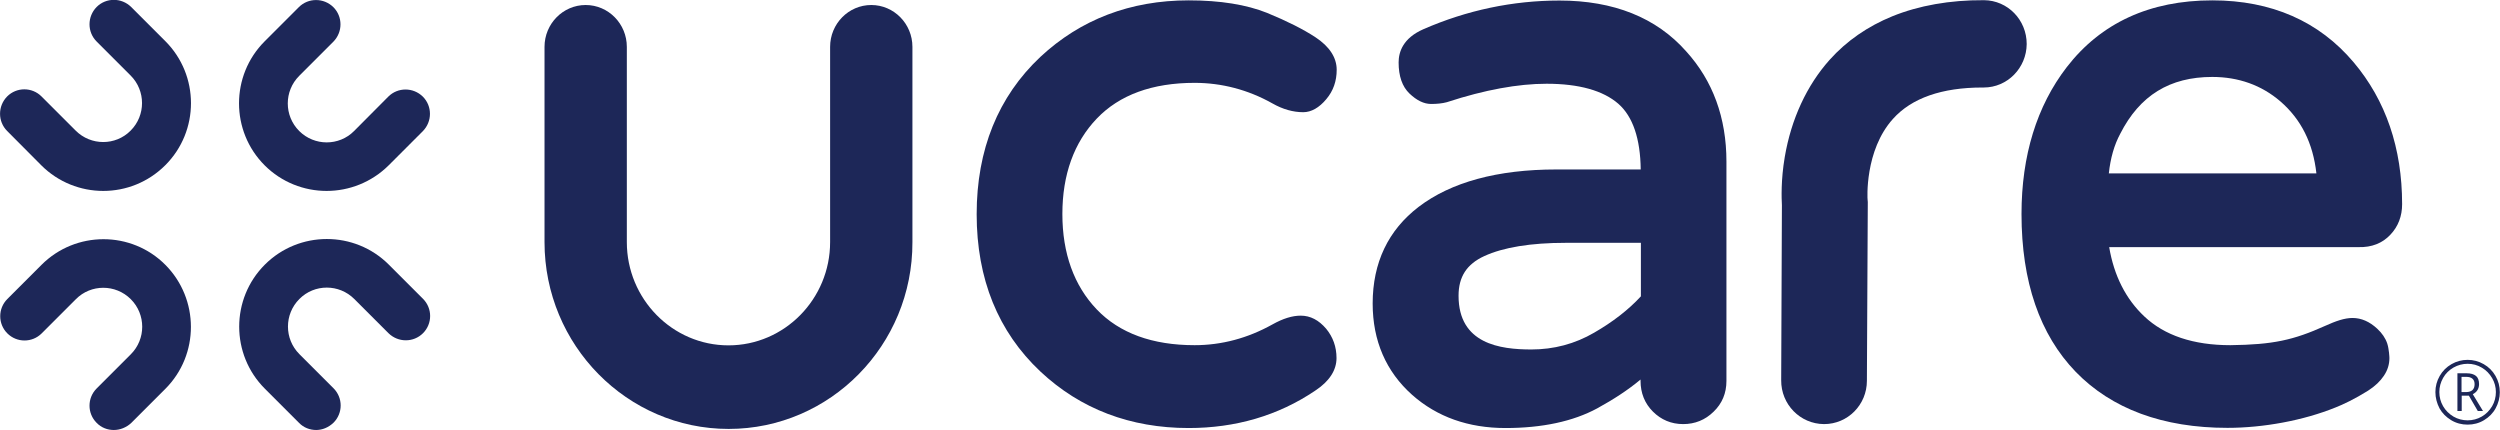<?xml version="1.0" encoding="utf-8"?>
<!-- Generator: Adobe Illustrator 24.2.0, SVG Export Plug-In . SVG Version: 6.00 Build 0)  -->
<svg version="1.1" id="Layer_1" xmlns="http://www.w3.org/2000/svg" xmlns:xlink="http://www.w3.org/1999/xlink" x="0px" y="0px"
	 viewBox="0 0 139.71 24.03" style="enable-background:new 0 0 139.71 24.03;" xml:space="preserve">
<style type="text/css">
	.st0{clip-path:url(#SVGID_2_);fill:#1D2758;}
</style>
<g>
	<defs>
		<rect id="SVGID_1_" y="0" width="139.71" height="24.03"/>
	</defs>
	<clipPath id="SVGID_2_">
		<use xlink:href="#SVGID_1_"  style="overflow:visible;"/>
	</clipPath>
	<path class="st0" d="M18.25,10.67c-1.25,0-2.51-0.48-3.46-1.43c-1.91-1.91-1.91-5.02,0-6.93L16.7,0.4c0.53-0.53,1.39-0.53,1.93,0
		c0.53,0.53,0.53,1.39,0,1.93l-1.91,1.91c-0.85,0.85-0.85,2.23,0,3.08c0.85,0.85,2.23,0.85,3.07,0L21.7,5.4
		c0.53-0.53,1.39-0.53,1.93,0c0.53,0.53,0.53,1.39,0,1.93l-1.91,1.91C20.76,10.19,19.51,10.67,18.25,10.67"/>
	<path class="st0" d="M6.36,24.03c-0.35,0-0.7-0.13-0.96-0.4c-0.53-0.53-0.53-1.39,0-1.92l1.91-1.91c0.85-0.85,0.85-2.23,0-3.08
		s-2.23-0.85-3.07,0l-1.91,1.91c-0.53,0.53-1.39,0.53-1.92,0c-0.53-0.53-0.53-1.39,0-1.92l1.91-1.91c1.91-1.91,5.02-1.91,6.92,0
		s1.91,5.02,0,6.93l-1.91,1.91C7.06,23.89,6.71,24.03,6.36,24.03"/>
	<path class="st0" d="M5.77,10.67c-1.25,0-2.51-0.48-3.46-1.43L0.4,7.32c-0.53-0.53-0.53-1.39,0-1.93c0.53-0.53,1.39-0.53,1.92,0
		l1.91,1.91c0.85,0.85,2.23,0.85,3.07,0c0.85-0.85,0.85-2.23,0-3.08L5.4,2.32c-0.53-0.53-0.53-1.39,0-1.93
		c0.53-0.53,1.39-0.53,1.93,0l1.91,1.91c1.91,1.91,1.91,5.02,0,6.93C8.28,10.19,7.03,10.67,5.77,10.67"/>
	<path class="st0" d="M17.67,24.03c-0.35,0-0.7-0.13-0.96-0.4l-1.91-1.91c-1.91-1.91-1.91-5.02,0-6.93s5.02-1.91,6.93,0l1.91,1.91
		c0.53,0.53,0.53,1.39,0,1.92c-0.53,0.53-1.39,0.53-1.93,0l-1.91-1.91c-0.85-0.85-2.23-0.85-3.07,0c-0.85,0.85-0.85,2.23,0,3.08
		l1.91,1.91c0.53,0.53,0.53,1.39,0,1.92C18.36,23.89,18.01,24.03,17.67,24.03"/>
	<path class="st0" d="M136.1,21.91c0-0.32,0.08-0.62,0.24-0.9c0.16-0.28,0.38-0.5,0.66-0.66c0.28-0.16,0.58-0.24,0.9-0.24
		c0.32,0,0.62,0.08,0.9,0.24c0.28,0.16,0.5,0.38,0.66,0.66c0.16,0.28,0.24,0.58,0.24,0.91c0,0.31-0.08,0.61-0.23,0.89
		c-0.15,0.28-0.37,0.5-0.65,0.67c-0.28,0.17-0.59,0.25-0.92,0.25c-0.33,0-0.64-0.08-0.92-0.25c-0.28-0.17-0.5-0.39-0.65-0.66
		C136.18,22.53,136.1,22.23,136.1,21.91 M136.32,21.91c0,0.28,0.07,0.55,0.21,0.79c0.14,0.24,0.33,0.43,0.58,0.58
		c0.24,0.14,0.51,0.21,0.79,0.21c0.28,0,0.55-0.07,0.79-0.21c0.24-0.14,0.43-0.33,0.58-0.58c0.14-0.24,0.21-0.51,0.21-0.79
		c0-0.28-0.07-0.54-0.21-0.78c-0.14-0.24-0.33-0.44-0.57-0.58c-0.25-0.15-0.51-0.22-0.8-0.22c-0.28,0-0.54,0.07-0.79,0.21
		c-0.24,0.14-0.44,0.33-0.58,0.58C136.39,21.37,136.32,21.63,136.32,21.91 M138.54,21.46c0,0.13-0.03,0.24-0.09,0.34
		s-0.15,0.17-0.26,0.23l0.57,0.94h-0.29l-0.5-0.86h-0.4v0.86h-0.24v-2.11h0.51c0.23,0,0.41,0.05,0.53,0.15
		C138.48,21.1,138.54,21.26,138.54,21.46 M137.56,21.91h0.27c0.14,0,0.26-0.04,0.34-0.11c0.08-0.08,0.12-0.18,0.12-0.33
		c0-0.27-0.16-0.41-0.47-0.41h-0.26V21.91z"/>
	<path class="st0" d="M66.43,23.92c-3.26,0-6.05-1.06-8.29-3.16c-2.36-2.22-3.56-5.17-3.56-8.79c0-3.61,1.2-6.57,3.56-8.79
		c2.24-2.09,5.03-3.16,8.29-3.16c1.76,0,3.23,0.24,4.38,0.7c1.12,0.46,2.03,0.92,2.7,1.36c0.79,0.52,1.19,1.14,1.19,1.82
		c0,0.63-0.19,1.18-0.58,1.64c-0.4,0.48-0.84,0.73-1.29,0.73c-0.56,0-1.14-0.16-1.72-0.49c-1.37-0.77-2.84-1.15-4.35-1.15
		c-2.36,0-4.2,0.67-5.47,2c-1.27,1.33-1.92,3.13-1.92,5.33c0,2.2,0.65,4,1.92,5.33c1.27,1.33,3.11,2,5.47,2
		c1.51,0,2.97-0.39,4.35-1.16c0.59-0.33,1.11-0.49,1.58-0.49c0.54,0,1.01,0.25,1.42,0.73c0.38,0.46,0.58,1.01,0.58,1.64
		c0,0.68-0.4,1.3-1.19,1.82C71.43,23.23,69.04,23.92,66.43,23.92"/>
	<path class="st0" d="M84.13,23.92c-2.07,0-3.82-0.62-5.21-1.85c-1.46-1.3-2.21-3.02-2.21-5.11c0-2.28,0.87-4.1,2.57-5.4
		c1.81-1.38,4.4-2.09,7.7-2.09h4.71c-0.02-1.72-0.44-2.96-1.25-3.67c-0.85-0.74-2.2-1.12-4.01-1.12c-1.59,0-3.46,0.34-5.54,1.02
		l-0.03,0.01c-0.26,0.07-0.56,0.1-0.88,0.1c-0.41,0-0.81-0.2-1.21-0.58c-0.41-0.39-0.61-0.98-0.61-1.74c0-0.58,0.24-1.36,1.39-1.86
		c2.43-1.06,4.99-1.6,7.6-1.6c3.02,0,5.41,0.95,7.08,2.84c1.49,1.64,2.25,3.71,2.25,6.16v12.26c0,0.68-0.24,1.26-0.72,1.72
		c-0.47,0.46-1.04,0.69-1.7,0.69c-0.66,0-1.23-0.24-1.69-0.7c-0.46-0.46-0.69-1.04-0.69-1.72v-0.07c-0.68,0.57-1.49,1.1-2.42,1.61
		C87.91,23.55,86.18,23.92,84.13,23.92 M87.5,13.57c-1.95,0-3.48,0.25-4.55,0.74c-0.98,0.45-1.44,1.15-1.44,2.22
		c0,2.69,2.32,3,4.07,3c1.25,0,2.43-0.31,3.51-0.94c1.04-0.6,1.92-1.28,2.61-2.03v-2.99H87.5z"/>
	<path class="st0" d="M40.72,23.97c-5.67,0-10.29-4.68-10.29-10.44V2.62c0-1.29,1.03-2.34,2.3-2.34c1.27,0,2.3,1.05,2.3,2.34v10.91
		c0,3.18,2.55,5.77,5.68,5.77c3.13,0,5.68-2.59,5.68-5.77V2.62c0-1.29,1.03-2.34,2.3-2.34c1.27,0,2.3,1.05,2.3,2.34v10.91
		C51.01,19.29,46.39,23.97,40.72,23.97"/>
	<path class="st0" d="M101.94,23.7h-0.01c-1.33-0.01-2.4-1.1-2.39-2.45l0.04-9.78c-0.02-0.38-0.06-1.41,0.16-2.7
		c0.36-2.12,1.23-4,2.51-5.43c0.95-1.06,2.13-1.87,3.5-2.43c1.48-0.6,3.21-0.91,5.12-0.9c1.33,0.01,2.39,1.1,2.39,2.45
		c-0.01,1.34-1.08,2.43-2.4,2.43c0,0-0.01,0-0.01,0c-0.02,0-0.04,0-0.06,0c-2.27,0-3.96,0.59-5,1.75c-1.6,1.77-1.43,4.51-1.42,4.53
		l0.01,0.12l-0.05,9.99C104.33,22.62,103.26,23.7,101.94,23.7"/>
	<path class="st0" d="M133.58,13.12c0.44-0.46,0.66-1.04,0.66-1.71c0-3.13-0.91-5.8-2.71-7.93c-1.93-2.29-4.59-3.46-7.9-3.46
		c-3.49,0-6.22,1.26-8.13,3.73c-1.68,2.18-2.53,4.95-2.53,8.21c0,3.78,1.02,6.74,3.03,8.82c2.01,2.07,4.87,3.13,8.48,3.13
		c2,0,4.24-0.41,6.04-1.14c0.39-0.15,1.09-0.48,1.82-0.94c0.39-0.25,0.68-0.53,0.88-0.83c0.21-0.31,0.31-0.64,0.31-0.99
		c0-0.05-0.02-0.5-0.12-0.81c-0.1-0.3-0.29-0.58-0.56-0.83c-0.43-0.4-0.89-0.6-1.38-0.6c-0.45,0-0.93,0.17-1.53,0.44
		c-1.78,0.8-2.91,1.05-5.3,1.08c-2.06,0-3.68-0.54-4.81-1.61c-1.03-0.97-1.69-2.27-1.96-3.87h13.94
		C132.54,13.83,133.14,13.59,133.58,13.12 M117.85,9.69c0.09-0.85,0.3-1.59,0.64-2.22c1.09-2.14,2.77-3.17,5.14-3.17
		c1.47,0,2.75,0.46,3.8,1.36c1.17,1.01,1.83,2.34,2.02,4.03H117.85z"/>
</g>
</svg>
